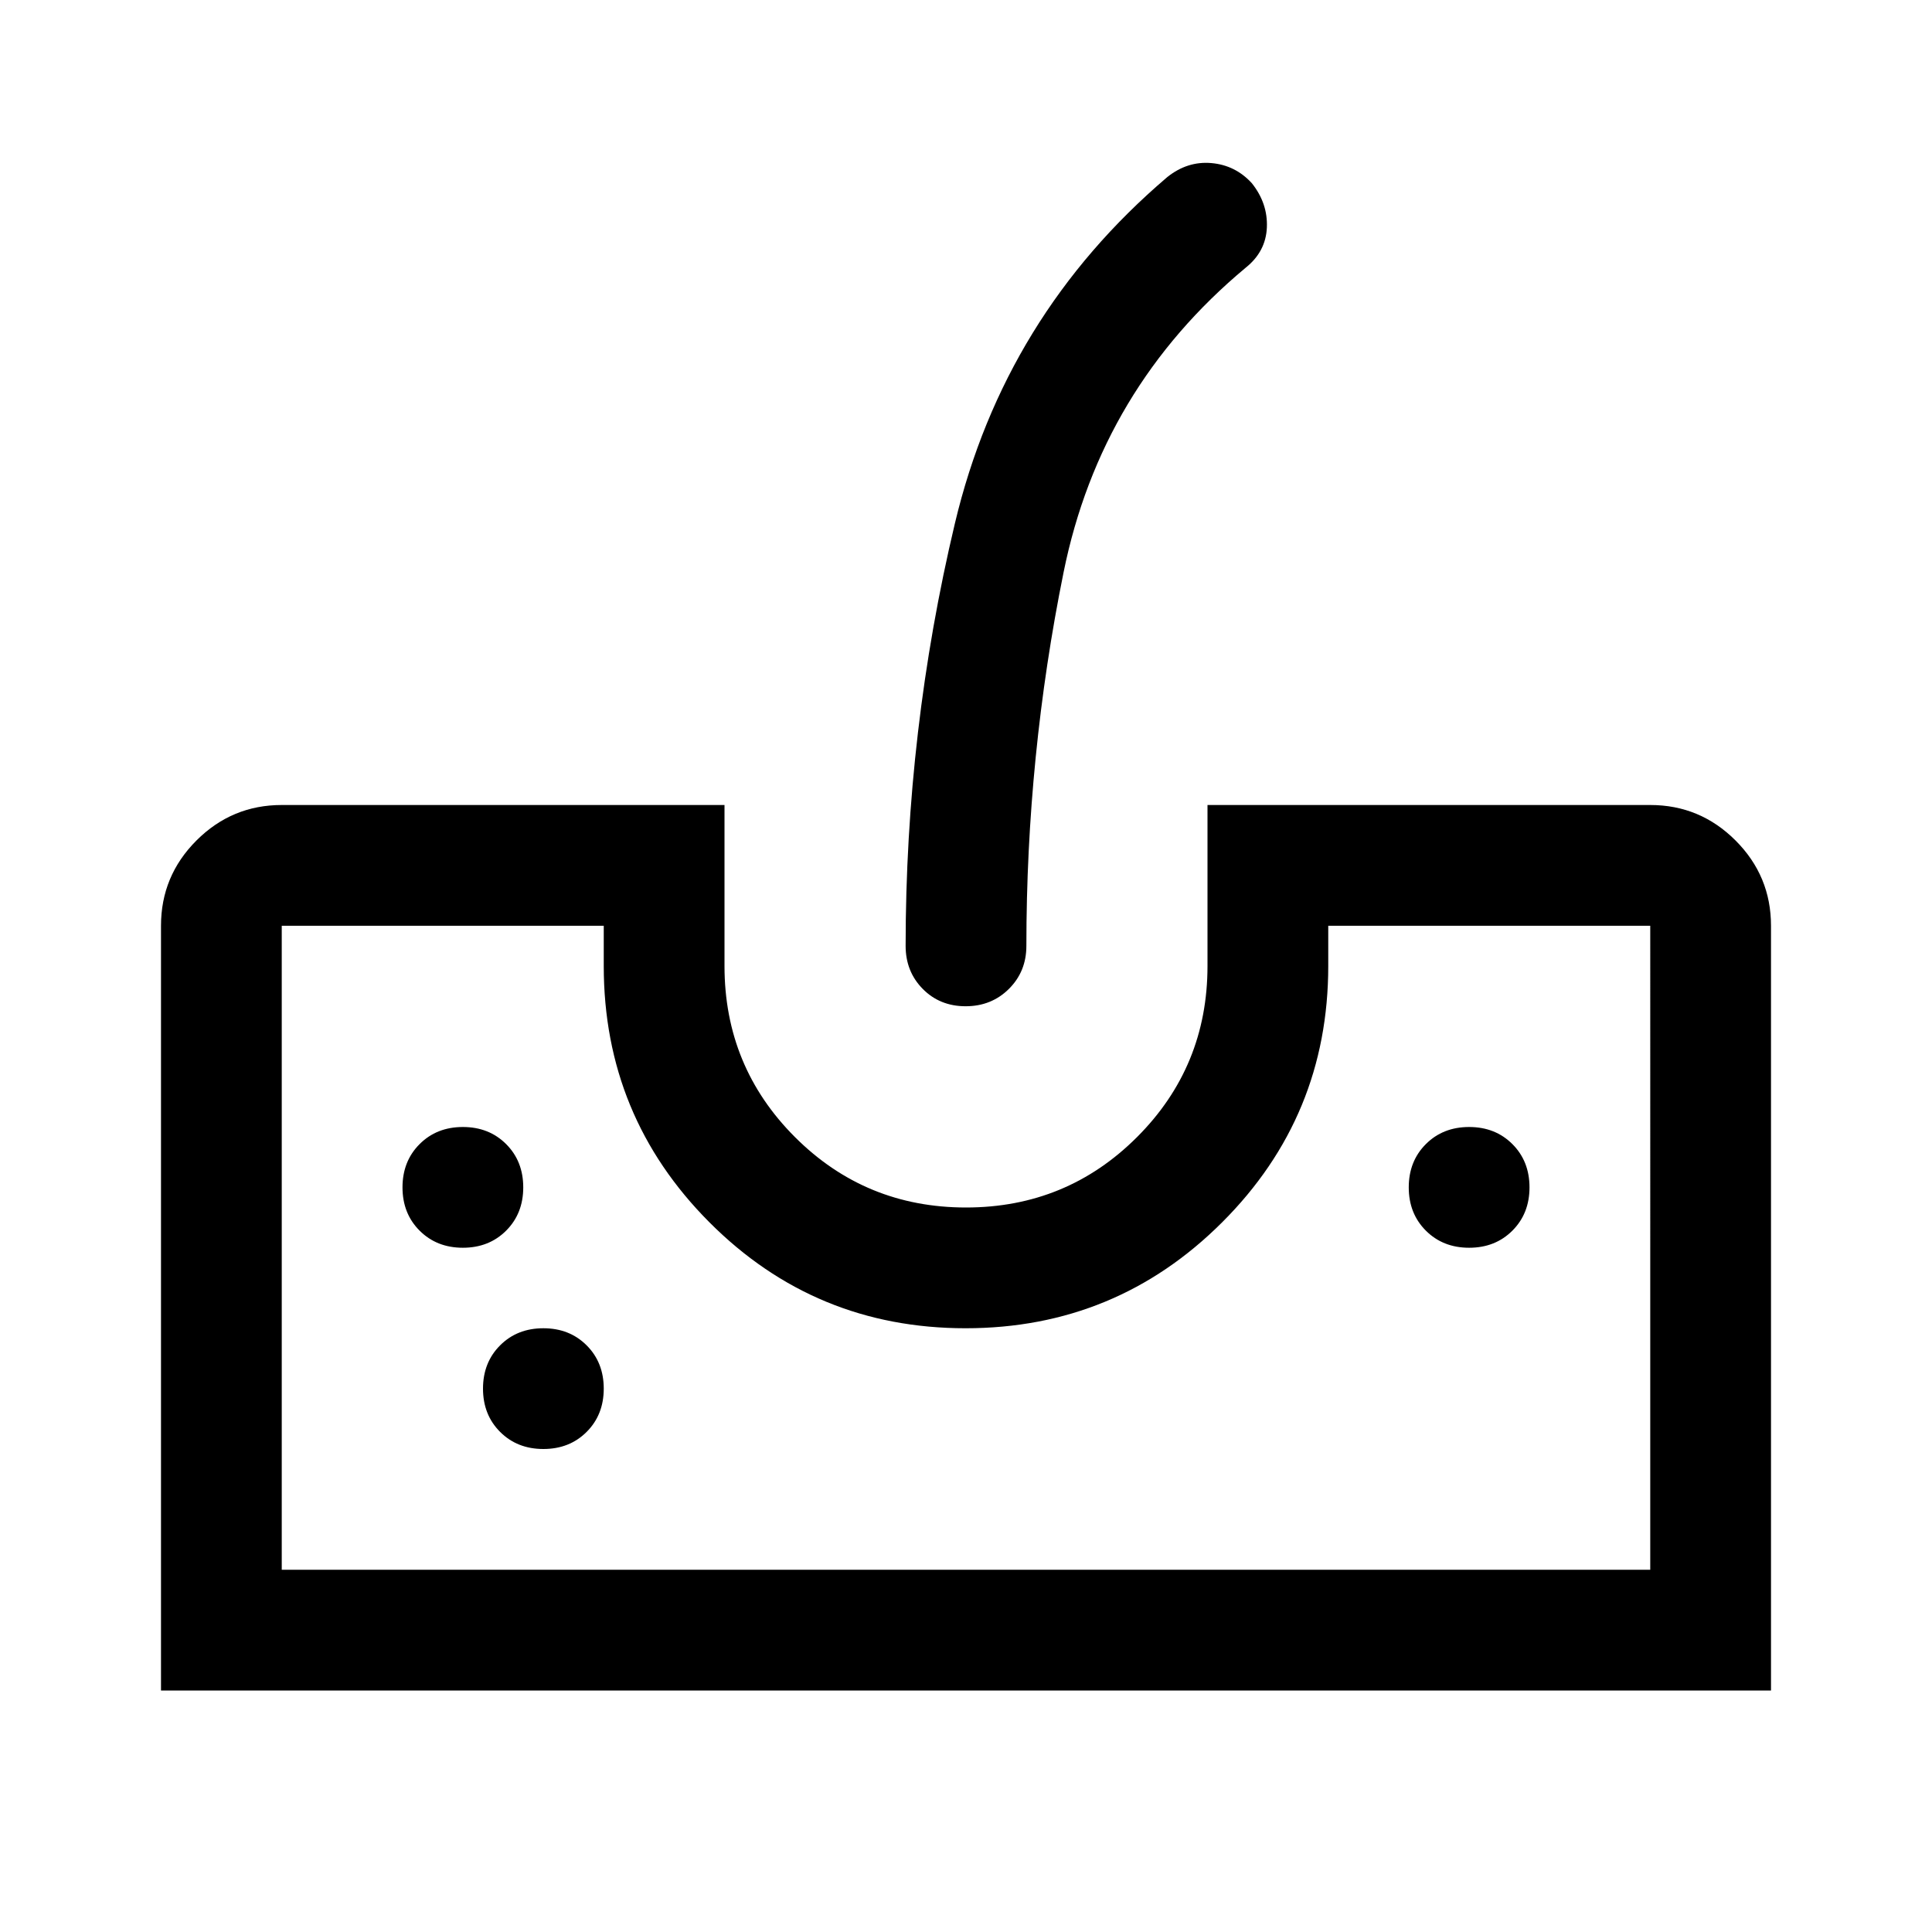 <svg xmlns="http://www.w3.org/2000/svg" height="48" viewBox="0 96 960 960" width="48"><path d="M80 936V556q0-24.75 17.625-42.375T140 496h220v80q0 50 35 85t85 35q50 0 85-35t35-85v-80h220q24.75 0 42.375 17.625T880 556v380H80Zm60-60h680V556H660v20q0 74.7-52.712 127.35Q554.576 756 479.788 756T352.5 703.35Q300 650.7 300 576v-20H140v320Zm339.825-280Q467 596 458.5 587.375T450 566q0-107 24.5-210T580 184q10-8 21.907-6.969Q613.814 178.062 622 187q8 10 7.5 22T619 229q-72 60-90.5 151.307Q510 471.615 510 566q0 12.75-8.675 21.375-8.676 8.625-21.5 8.625ZM230 716q13 0 21.5-8.5T260 686q0-13-8.5-21.5T230 656q-13 0-21.5 8.5T200 686q0 13 8.5 21.5T230 716Zm40 100q13 0 21.5-8.5T300 786q0-13-8.5-21.5T270 756q-13 0-21.5 8.5T240 786q0 13 8.5 21.5T270 816Zm460-100q13 0 21.5-8.5T760 686q0-13-8.5-21.5T730 656q-13 0-21.5 8.5T700 686q0 13 8.5 21.5T730 716ZM140 876h680-680Z"/></svg>